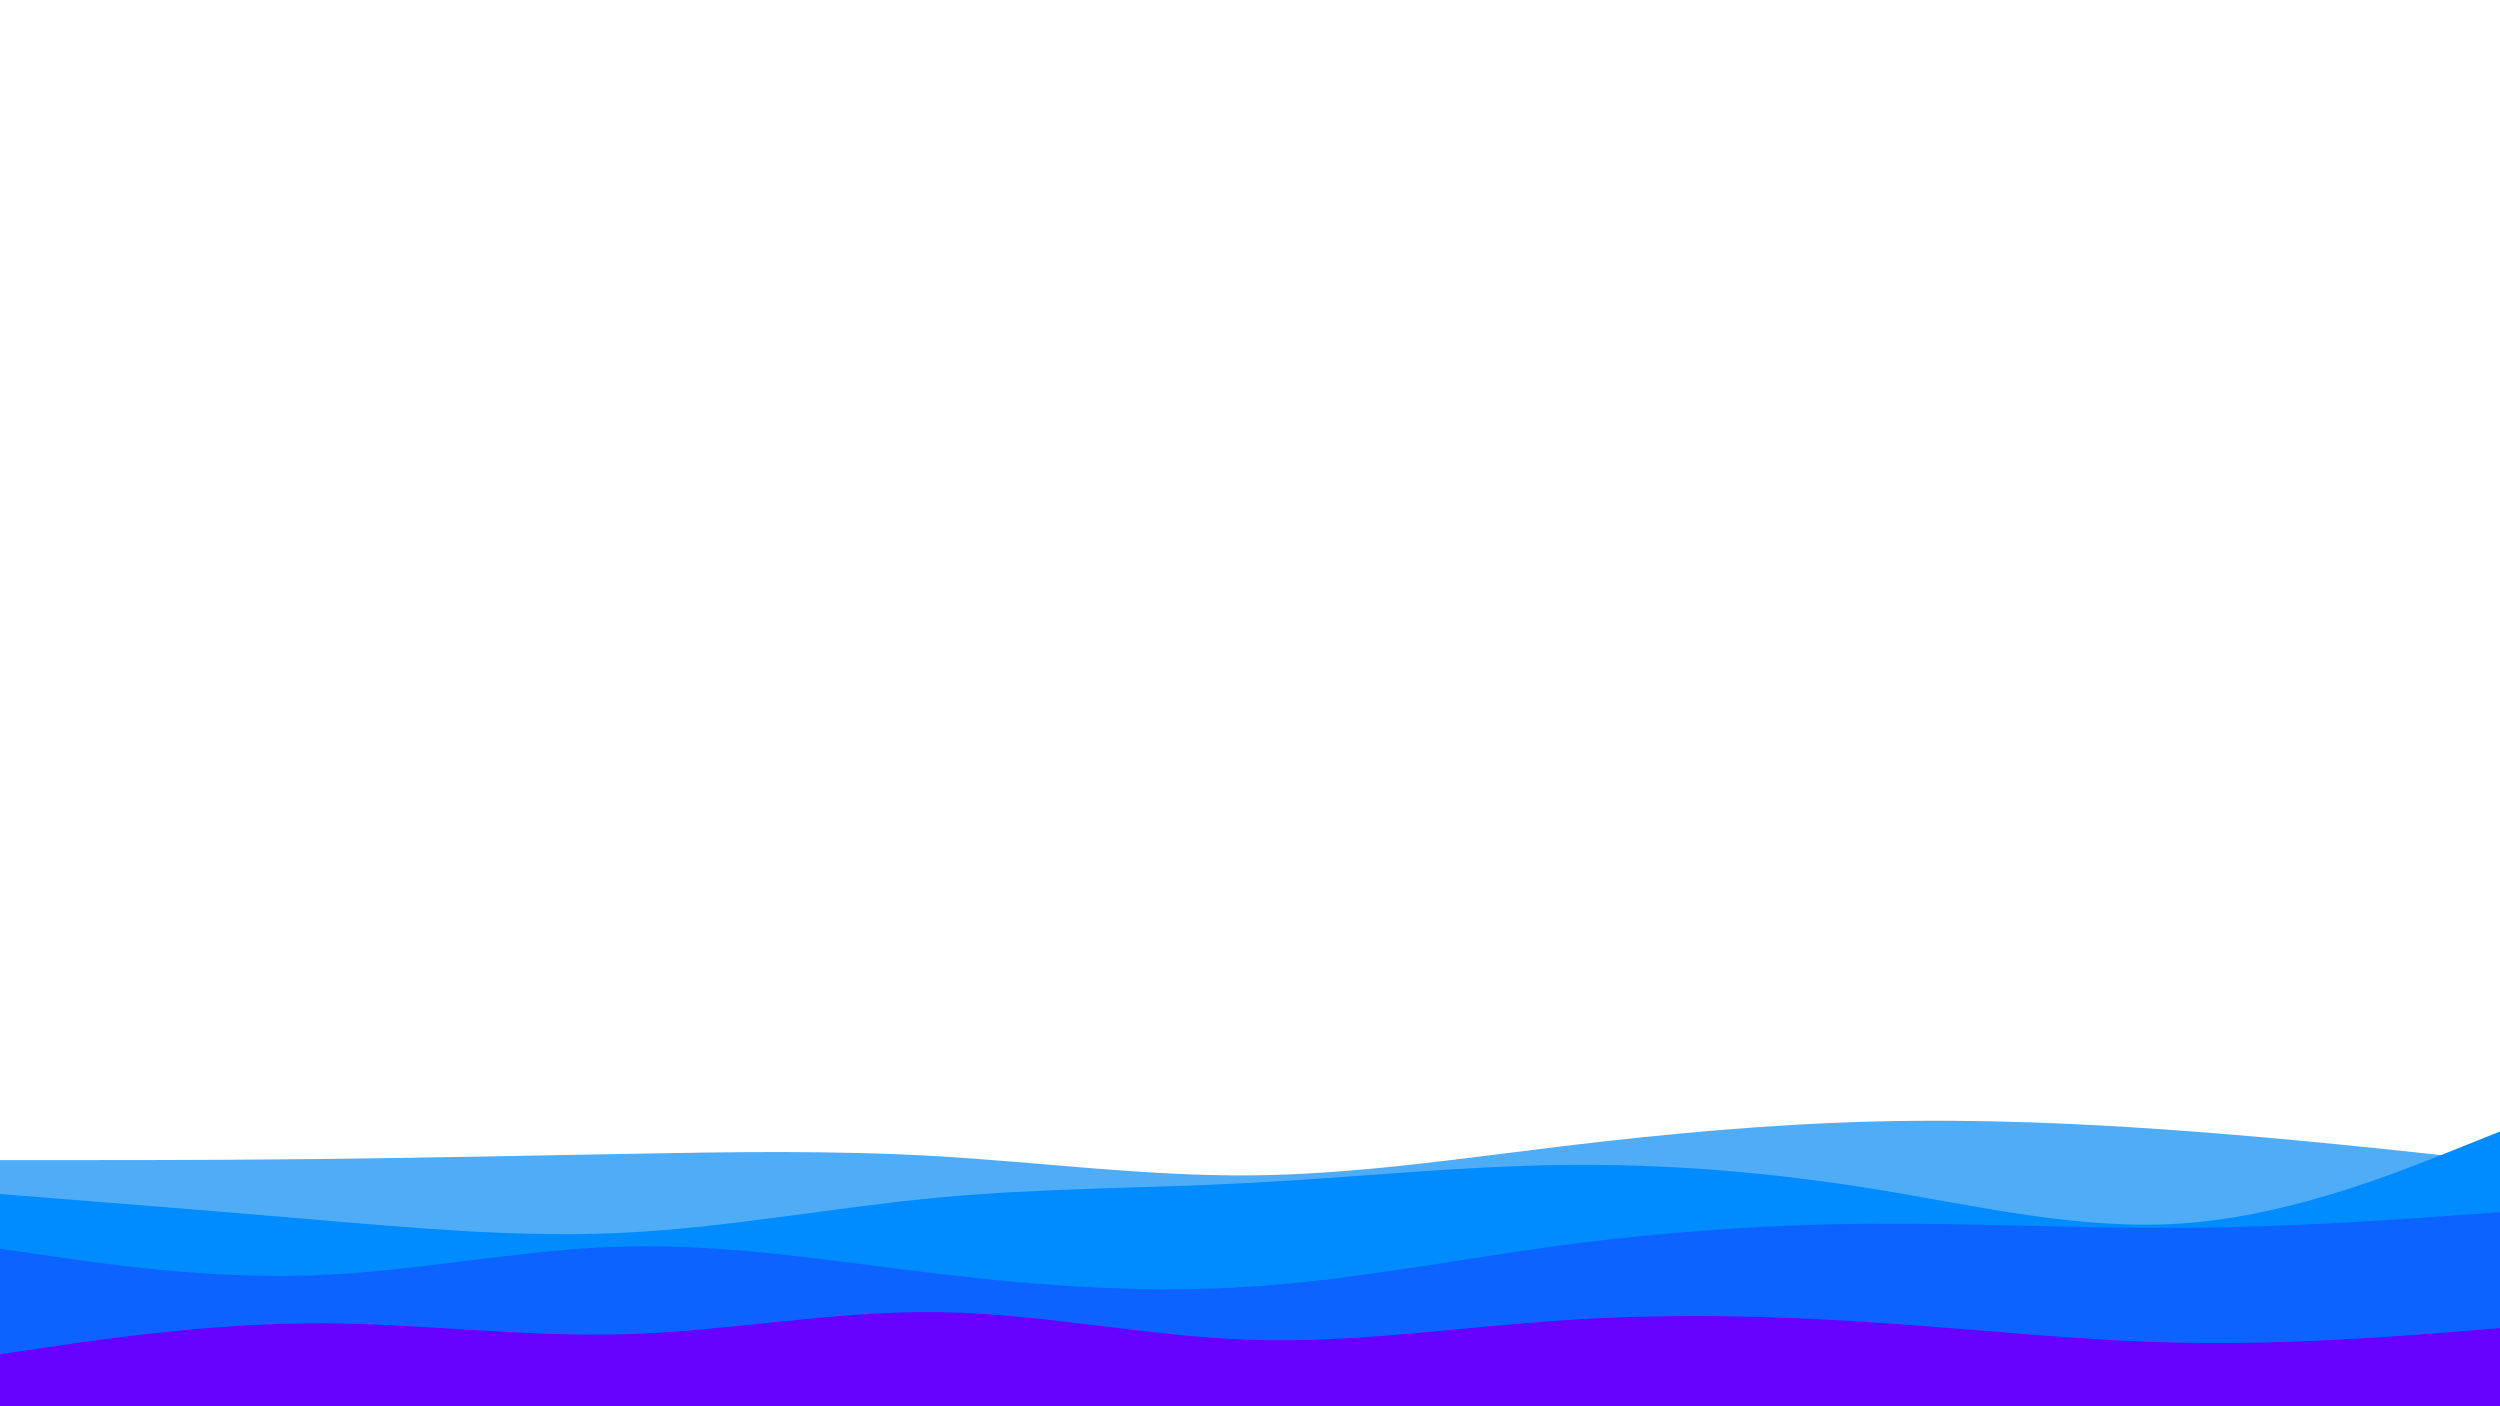 <svg id="visual" viewBox="0 0 1920 1080" width="1920" height="1080" xmlns="http://www.w3.org/2000/svg" xmlns:xlink="http://www.w3.org/1999/xlink" version="1.1"><path d="M0 891L40 891C80 891 160 891 240 890.2C320 889.3 400 887.7 480 886.2C560 884.7 640 883.3 720 888C800 892.7 880 903.3 960 902.7C1040 902 1120 890 1200 880.3C1280 870.7 1360 863.3 1440 861.3C1520 859.3 1600 862.7 1680 868.7C1760 874.7 1840 883.3 1880 887.7L1920 892L1920 1081L1880 1081C1840 1081 1760 1081 1680 1081C1600 1081 1520 1081 1440 1081C1360 1081 1280 1081 1200 1081C1120 1081 1040 1081 960 1081C880 1081 800 1081 720 1081C640 1081 560 1081 480 1081C400 1081 320 1081 240 1081C160 1081 80 1081 40 1081L0 1081Z" fill="#4facf7"></path><path d="M0 917L40 920.2C80 923.3 160 929.7 240 936.5C320 943.3 400 950.7 480 946.7C560 942.7 640 927.3 720 919.8C800 912.3 880 912.7 960 908.5C1040 904.3 1120 895.7 1200 894.7C1280 893.7 1360 900.3 1440 913.3C1520 926.3 1600 945.7 1680 939.3C1760 933 1840 901 1880 885L1920 869L1920 1081L1880 1081C1840 1081 1760 1081 1680 1081C1600 1081 1520 1081 1440 1081C1360 1081 1280 1081 1200 1081C1120 1081 1040 1081 960 1081C880 1081 800 1081 720 1081C640 1081 560 1081 480 1081C400 1081 320 1081 240 1081C160 1081 80 1081 40 1081L0 1081Z" fill="#008cff"></path><path d="M0 959L40 964.8C80 970.7 160 982.3 240 979.5C320 976.7 400 959.3 480 957.3C560 955.3 640 968.7 720 978.2C800 987.7 880 993.3 960 988.2C1040 983 1120 967 1200 956.3C1280 945.7 1360 940.3 1440 939.8C1520 939.3 1600 943.7 1680 943C1760 942.3 1840 936.7 1880 933.8L1920 931L1920 1081L1880 1081C1840 1081 1760 1081 1680 1081C1600 1081 1520 1081 1440 1081C1360 1081 1280 1081 1200 1081C1120 1081 1040 1081 960 1081C880 1081 800 1081 720 1081C640 1081 560 1081 480 1081C400 1081 320 1081 240 1081C160 1081 80 1081 40 1081L0 1081Z" fill="#0d63ff"></path><path d="M0 1040L40 1034.2C80 1028.3 160 1016.7 240 1016.3C320 1016 400 1027 480 1024.7C560 1022.3 640 1006.7 720 1007.7C800 1008.7 880 1026.3 960 1029C1040 1031.7 1120 1019.3 1200 1014C1280 1008.7 1360 1010.3 1440 1015.7C1520 1021 1600 1030 1680 1031.3C1760 1032.7 1840 1026.3 1880 1023.2L1920 1020L1920 1081L1880 1081C1840 1081 1760 1081 1680 1081C1600 1081 1520 1081 1440 1081C1360 1081 1280 1081 1200 1081C1120 1081 1040 1081 960 1081C880 1081 800 1081 720 1081C640 1081 560 1081 480 1081C400 1081 320 1081 240 1081C160 1081 80 1081 40 1081L0 1081Z" fill="#6600ff"></path></svg>